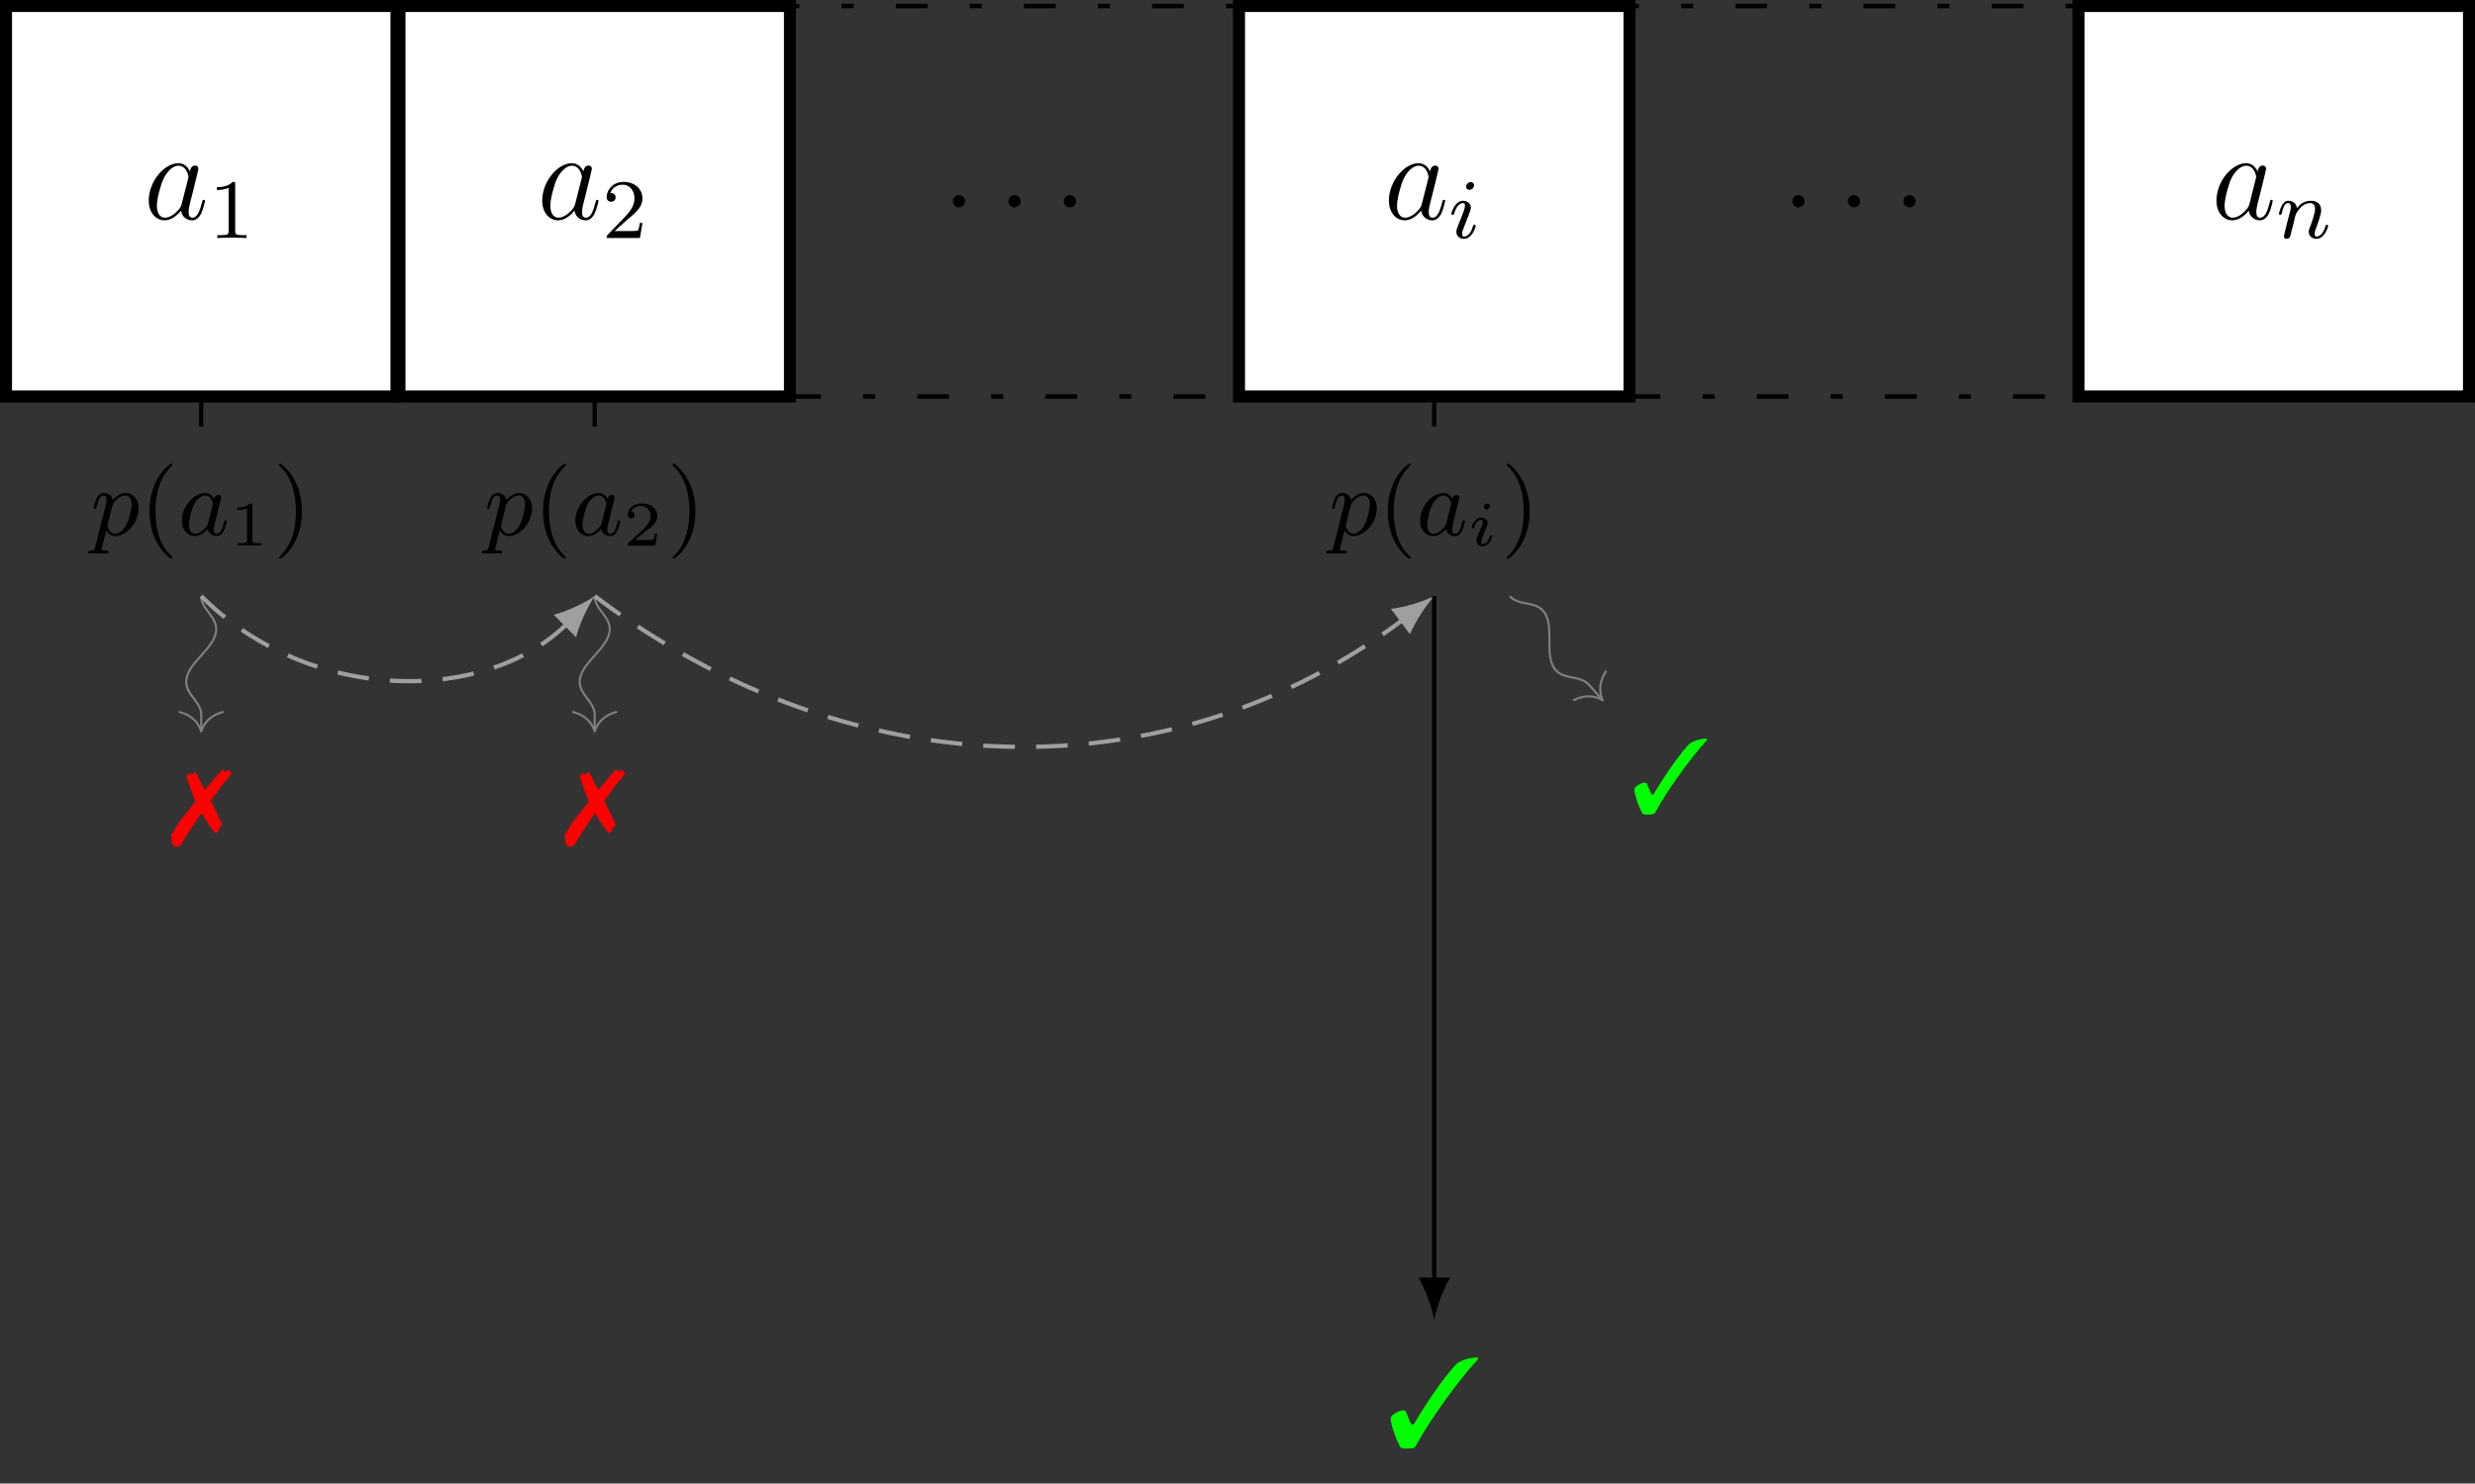<?xml version="1.0" encoding="UTF-8"?>
<svg xmlns="http://www.w3.org/2000/svg" xmlns:xlink="http://www.w3.org/1999/xlink" width="233.575pt" height="140.008pt" viewBox="0 0 233.575 140.008" version="1.1">
<rect x="0" y="0" width="233.575" height="140.008" fill="#333333" stroke="none"/>
<defs>
<g>
<symbol overflow="visible" id="glyph0-0">
<path style="stroke:none;" d=""/>
</symbol>
<symbol overflow="visible" id="glyph0-1">
<path style="stroke:none;" d="M 3.594 -1.422 C 3.531 -1.219 3.531 -1.188 3.375 -0.969 C 3.109 -0.641 2.578 -0.125 2.016 -0.125 C 1.531 -0.125 1.25 -0.562 1.25 -1.266 C 1.25 -1.922 1.625 -3.266 1.859 -3.766 C 2.266 -4.609 2.828 -5.031 3.281 -5.031 C 4.078 -5.031 4.234 -4.047 4.234 -3.953 C 4.234 -3.938 4.203 -3.797 4.188 -3.766 Z M 4.359 -4.484 C 4.234 -4.797 3.906 -5.266 3.281 -5.266 C 1.938 -5.266 0.484 -3.531 0.484 -1.75 C 0.484 -0.578 1.172 0.125 1.984 0.125 C 2.641 0.125 3.203 -0.391 3.531 -0.781 C 3.656 -0.078 4.219 0.125 4.578 0.125 C 4.938 0.125 5.219 -0.094 5.438 -0.531 C 5.625 -0.938 5.797 -1.656 5.797 -1.703 C 5.797 -1.766 5.75 -1.812 5.672 -1.812 C 5.562 -1.812 5.562 -1.75 5.516 -1.578 C 5.328 -0.875 5.109 -0.125 4.609 -0.125 C 4.266 -0.125 4.25 -0.438 4.25 -0.672 C 4.25 -0.938 4.281 -1.078 4.391 -1.547 C 4.469 -1.844 4.531 -2.109 4.625 -2.453 C 5.062 -4.25 5.172 -4.672 5.172 -4.75 C 5.172 -4.906 5.047 -5.047 4.859 -5.047 C 4.484 -5.047 4.391 -4.625 4.359 -4.484 Z M 4.359 -4.484 "/>
</symbol>
<symbol overflow="visible" id="glyph0-2">
<path style="stroke:none;" d="M 2.203 -0.578 C 2.203 -0.922 1.906 -1.156 1.625 -1.156 C 1.281 -1.156 1.047 -0.875 1.047 -0.578 C 1.047 -0.234 1.328 0 1.609 0 C 1.953 0 2.203 -0.281 2.203 -0.578 Z M 2.203 -0.578 "/>
</symbol>
<symbol overflow="visible" id="glyph1-0">
<path style="stroke:none;" d=""/>
</symbol>
<symbol overflow="visible" id="glyph1-1">
<path style="stroke:none;" d="M 2.5 -5.078 C 2.5 -5.297 2.484 -5.297 2.266 -5.297 C 1.938 -4.984 1.516 -4.797 0.766 -4.797 L 0.766 -4.531 C 0.984 -4.531 1.406 -4.531 1.875 -4.734 L 1.875 -0.656 C 1.875 -0.359 1.844 -0.266 1.094 -0.266 L 0.812 -0.266 L 0.812 0 C 1.141 -0.031 1.828 -0.031 2.188 -0.031 C 2.547 -0.031 3.234 -0.031 3.562 0 L 3.562 -0.266 L 3.281 -0.266 C 2.531 -0.266 2.5 -0.359 2.5 -0.656 Z M 2.5 -5.078 "/>
</symbol>
<symbol overflow="visible" id="glyph1-2">
<path style="stroke:none;" d="M 2.25 -1.625 C 2.375 -1.75 2.703 -2.016 2.844 -2.125 C 3.328 -2.578 3.797 -3.016 3.797 -3.734 C 3.797 -4.688 3 -5.297 2.016 -5.297 C 1.047 -5.297 0.422 -4.578 0.422 -3.859 C 0.422 -3.469 0.734 -3.422 0.844 -3.422 C 1.016 -3.422 1.266 -3.531 1.266 -3.844 C 1.266 -4.25 0.859 -4.25 0.766 -4.25 C 1 -4.844 1.531 -5.031 1.922 -5.031 C 2.656 -5.031 3.047 -4.406 3.047 -3.734 C 3.047 -2.906 2.469 -2.297 1.516 -1.344 L 0.516 -0.297 C 0.422 -0.219 0.422 -0.203 0.422 0 L 3.562 0 L 3.797 -1.422 L 3.547 -1.422 C 3.531 -1.266 3.469 -0.875 3.375 -0.719 C 3.328 -0.656 2.719 -0.656 2.594 -0.656 L 1.172 -0.656 Z M 2.25 -1.625 "/>
</symbol>
<symbol overflow="visible" id="glyph2-0">
<path style="stroke:none;" d=""/>
</symbol>
<symbol overflow="visible" id="glyph2-1">
<path style="stroke:none;" d="M 2.375 -4.969 C 2.375 -5.141 2.25 -5.281 2.062 -5.281 C 1.859 -5.281 1.625 -5.078 1.625 -4.844 C 1.625 -4.672 1.75 -4.547 1.938 -4.547 C 2.141 -4.547 2.375 -4.734 2.375 -4.969 Z M 1.219 -2.047 L 0.781 -0.953 C 0.734 -0.828 0.703 -0.734 0.703 -0.594 C 0.703 -0.203 1 0.078 1.422 0.078 C 2.203 0.078 2.531 -1.031 2.531 -1.141 C 2.531 -1.219 2.469 -1.25 2.406 -1.25 C 2.312 -1.25 2.297 -1.188 2.266 -1.109 C 2.094 -0.469 1.766 -0.141 1.438 -0.141 C 1.344 -0.141 1.25 -0.188 1.25 -0.391 C 1.25 -0.594 1.312 -0.734 1.406 -0.984 C 1.484 -1.188 1.562 -1.406 1.656 -1.625 L 1.906 -2.266 C 1.969 -2.453 2.078 -2.703 2.078 -2.844 C 2.078 -3.234 1.75 -3.516 1.344 -3.516 C 0.578 -3.516 0.234 -2.406 0.234 -2.297 C 0.234 -2.219 0.297 -2.188 0.359 -2.188 C 0.469 -2.188 0.469 -2.234 0.5 -2.312 C 0.719 -3.078 1.078 -3.297 1.328 -3.297 C 1.438 -3.297 1.516 -3.25 1.516 -3.031 C 1.516 -2.953 1.5 -2.844 1.422 -2.594 Z M 1.219 -2.047 "/>
</symbol>
<symbol overflow="visible" id="glyph2-2">
<path style="stroke:none;" d="M 1.594 -1.312 C 1.625 -1.422 1.703 -1.734 1.719 -1.844 C 1.828 -2.281 1.828 -2.281 2.016 -2.547 C 2.281 -2.938 2.656 -3.297 3.188 -3.297 C 3.469 -3.297 3.641 -3.125 3.641 -2.75 C 3.641 -2.312 3.312 -1.406 3.156 -1.016 C 3.047 -0.75 3.047 -0.703 3.047 -0.594 C 3.047 -0.141 3.422 0.078 3.766 0.078 C 4.547 0.078 4.875 -1.031 4.875 -1.141 C 4.875 -1.219 4.812 -1.25 4.75 -1.25 C 4.656 -1.25 4.641 -1.188 4.625 -1.109 C 4.438 -0.453 4.094 -0.141 3.797 -0.141 C 3.672 -0.141 3.609 -0.219 3.609 -0.406 C 3.609 -0.594 3.672 -0.766 3.75 -0.969 C 3.859 -1.266 4.219 -2.188 4.219 -2.625 C 4.219 -3.234 3.797 -3.516 3.234 -3.516 C 2.578 -3.516 2.172 -3.125 1.938 -2.828 C 1.875 -3.266 1.531 -3.516 1.125 -3.516 C 0.844 -3.516 0.641 -3.328 0.516 -3.078 C 0.312 -2.703 0.234 -2.312 0.234 -2.297 C 0.234 -2.219 0.297 -2.188 0.359 -2.188 C 0.469 -2.188 0.469 -2.219 0.531 -2.438 C 0.625 -2.828 0.766 -3.297 1.094 -3.297 C 1.312 -3.297 1.359 -3.094 1.359 -2.922 C 1.359 -2.766 1.312 -2.625 1.25 -2.359 C 1.234 -2.297 1.109 -1.828 1.078 -1.719 L 0.781 -0.516 C 0.75 -0.391 0.703 -0.203 0.703 -0.172 C 0.703 0.016 0.859 0.078 0.969 0.078 C 1.109 0.078 1.234 -0.016 1.281 -0.109 C 1.312 -0.156 1.375 -0.438 1.406 -0.594 Z M 1.594 -1.312 "/>
</symbol>
<symbol overflow="visible" id="glyph3-0">
<path style="stroke:none;" d=""/>
</symbol>
<symbol overflow="visible" id="glyph3-1">
<path style="stroke:none;" d="M 8.625 -8.422 C 7.953 -8.438 7.141 -8.203 6.656 -7.859 C 5.734 -6.938 4 -4.516 2.766 -2.422 C 2.609 -2.141 2.531 -2.062 2.469 -2.062 C 2.391 -2.062 2.312 -2.156 2.219 -2.359 L 1.875 -3.203 C 1.812 -3.375 1.75 -3.438 1.609 -3.438 C 1.344 -3.438 0.953 -3.281 0.625 -3.031 C 0.469 -2.906 0.406 -2.797 0.406 -2.641 C 0.406 -2.156 0.812 -0.922 1.266 -0.047 C 1.359 0.141 1.438 0.172 1.922 0.172 C 2.516 0.172 2.672 0.125 2.797 -0.125 C 4.094 -2.516 6.844 -6.344 8.625 -8.234 Z M 8.625 -8.422 "/>
</symbol>
<symbol overflow="visible" id="glyph4-0">
<path style="stroke:none;" d=""/>
</symbol>
<symbol overflow="visible" id="glyph4-1">
<path style="stroke:none;" d="M 0.406 1.125 C 0.344 1.375 0.328 1.469 -0.047 1.469 C -0.156 1.469 -0.266 1.469 -0.266 1.625 C -0.266 1.656 -0.234 1.734 -0.141 1.734 L 0.234 1.719 C 0.297 1.719 0.5 1.719 0.625 1.719 C 0.781 1.719 0.938 1.719 1.078 1.719 C 1.234 1.719 1.375 1.734 1.516 1.734 C 1.562 1.734 1.688 1.734 1.688 1.578 C 1.688 1.469 1.594 1.469 1.438 1.469 C 1.016 1.469 1.016 1.406 1.016 1.312 C 1.016 1.266 1.078 1.016 1.125 0.875 L 1.453 -0.453 C 1.547 -0.266 1.797 0.094 2.312 0.094 C 3.359 0.094 4.5 -1.172 4.5 -2.516 C 4.5 -3.422 3.938 -3.969 3.266 -3.969 C 3.078 -3.969 2.625 -3.922 2.078 -3.312 C 1.953 -3.812 1.531 -3.969 1.234 -3.969 C 0.859 -3.969 0.656 -3.688 0.531 -3.438 C 0.391 -3.125 0.266 -2.625 0.266 -2.578 C 0.266 -2.5 0.328 -2.469 0.391 -2.469 C 0.484 -2.469 0.5 -2.516 0.547 -2.703 C 0.719 -3.406 0.906 -3.734 1.203 -3.734 C 1.484 -3.734 1.484 -3.453 1.484 -3.312 C 1.484 -3.25 1.469 -3.109 1.453 -3.047 Z M 2.031 -2.766 C 2.078 -2.938 2.078 -2.953 2.203 -3.094 C 2.438 -3.406 2.844 -3.734 3.25 -3.734 C 3.672 -3.734 3.844 -3.312 3.844 -2.891 C 3.844 -2.5 3.594 -1.375 3.312 -0.906 C 3 -0.391 2.625 -0.125 2.297 -0.125 C 1.719 -0.125 1.562 -0.828 1.562 -0.891 C 1.562 -0.953 1.594 -1 1.594 -1.047 Z M 2.031 -2.766 "/>
</symbol>
<symbol overflow="visible" id="glyph4-2">
<path style="stroke:none;" d="M 3.422 -3.406 C 3.25 -3.734 2.984 -3.969 2.578 -3.969 C 1.531 -3.969 0.375 -2.719 0.375 -1.359 C 0.375 -0.375 1 0.094 1.609 0.094 C 2.188 0.094 2.656 -0.391 2.812 -0.562 C 2.906 -0.062 3.359 0.094 3.641 0.094 C 3.906 0.094 4.125 -0.016 4.328 -0.391 C 4.484 -0.688 4.609 -1.25 4.609 -1.281 C 4.609 -1.328 4.578 -1.391 4.5 -1.391 C 4.391 -1.391 4.375 -1.344 4.344 -1.172 C 4.141 -0.391 3.953 -0.125 3.672 -0.125 C 3.438 -0.125 3.391 -0.344 3.391 -0.531 C 3.391 -0.703 3.438 -0.891 3.516 -1.203 L 3.734 -2.125 C 3.797 -2.344 3.969 -3.016 4 -3.156 C 4.031 -3.281 4.094 -3.5 4.094 -3.531 C 4.094 -3.672 3.969 -3.781 3.812 -3.781 C 3.688 -3.781 3.469 -3.719 3.422 -3.406 Z M 2.844 -1.094 C 2.797 -0.922 2.797 -0.922 2.656 -0.75 C 2.328 -0.359 1.969 -0.125 1.625 -0.125 C 1.188 -0.125 1.047 -0.578 1.047 -0.969 C 1.047 -1.406 1.297 -2.438 1.516 -2.875 C 1.797 -3.406 2.219 -3.734 2.578 -3.734 C 3.172 -3.734 3.312 -3.016 3.312 -2.953 C 3.312 -2.922 3.297 -2.859 3.281 -2.828 Z M 2.844 -1.094 "/>
</symbol>
<symbol overflow="visible" id="glyph5-0">
<path style="stroke:none;" d=""/>
</symbol>
<symbol overflow="visible" id="glyph5-1">
<path style="stroke:none;" d="M 3.062 2.141 C 3.062 2.094 3.031 2.062 2.984 2 C 1.828 0.938 1.469 -0.672 1.469 -2.25 C 1.469 -3.625 1.734 -5.312 3 -6.516 C 3.047 -6.562 3.062 -6.578 3.062 -6.625 C 3.062 -6.688 3.016 -6.734 2.953 -6.734 C 2.844 -6.734 2.031 -6.078 1.547 -5.109 C 1.125 -4.25 0.906 -3.312 0.906 -2.25 C 0.906 -1.609 0.984 -0.578 1.484 0.469 C 2.016 1.578 2.844 2.234 2.953 2.234 C 3.016 2.234 3.062 2.203 3.062 2.141 Z M 3.062 2.141 "/>
</symbol>
<symbol overflow="visible" id="glyph5-2">
<path style="stroke:none;" d="M 2.672 -2.25 C 2.672 -2.984 2.562 -3.969 2.094 -4.969 C 1.562 -6.078 0.734 -6.734 0.625 -6.734 C 0.531 -6.734 0.516 -6.656 0.516 -6.625 C 0.516 -6.578 0.531 -6.562 0.594 -6.5 C 1.125 -6.031 2.109 -4.812 2.109 -2.25 C 2.109 -0.969 1.875 0.812 0.578 2.031 C 0.562 2.047 0.516 2.094 0.516 2.141 C 0.516 2.156 0.531 2.234 0.625 2.234 C 0.734 2.234 1.547 1.594 2.031 0.609 C 2.453 -0.25 2.672 -1.172 2.672 -2.25 Z M 2.672 -2.25 "/>
</symbol>
<symbol overflow="visible" id="glyph6-0">
<path style="stroke:none;" d=""/>
</symbol>
<symbol overflow="visible" id="glyph6-1">
<path style="stroke:none;" d="M 2.141 -3.797 C 2.141 -3.984 2.125 -3.984 1.938 -3.984 C 1.547 -3.594 0.938 -3.594 0.719 -3.594 L 0.719 -3.359 C 0.875 -3.359 1.281 -3.359 1.641 -3.531 L 1.641 -0.516 C 1.641 -0.312 1.641 -0.234 1.016 -0.234 L 0.766 -0.234 L 0.766 0 C 1.094 -0.031 1.562 -0.031 1.891 -0.031 C 2.219 -0.031 2.688 -0.031 3.016 0 L 3.016 -0.234 L 2.766 -0.234 C 2.141 -0.234 2.141 -0.312 2.141 -0.516 Z M 2.141 -3.797 "/>
</symbol>
<symbol overflow="visible" id="glyph6-2">
<path style="stroke:none;" d="M 3.219 -1.125 L 3 -1.125 C 2.984 -1.031 2.922 -0.641 2.844 -0.578 C 2.797 -0.531 2.312 -0.531 2.219 -0.531 L 1.109 -0.531 L 1.875 -1.156 C 2.078 -1.328 2.609 -1.703 2.797 -1.891 C 2.969 -2.062 3.219 -2.375 3.219 -2.797 C 3.219 -3.547 2.547 -3.984 1.734 -3.984 C 0.969 -3.984 0.438 -3.469 0.438 -2.906 C 0.438 -2.609 0.688 -2.562 0.75 -2.562 C 0.906 -2.562 1.078 -2.672 1.078 -2.891 C 1.078 -3.016 1 -3.219 0.734 -3.219 C 0.875 -3.516 1.234 -3.75 1.656 -3.75 C 2.281 -3.75 2.609 -3.281 2.609 -2.797 C 2.609 -2.375 2.328 -1.938 1.922 -1.547 L 0.5 -0.25 C 0.438 -0.188 0.438 -0.188 0.438 0 L 3.031 0 Z M 3.219 -1.125 "/>
</symbol>
<symbol overflow="visible" id="glyph7-0">
<path style="stroke:none;" d=""/>
</symbol>
<symbol overflow="visible" id="glyph7-1">
<path style="stroke:none;" d="M 3.734 -3.656 C 4.203 -4.312 5.141 -5.547 5.328 -5.734 C 5.406 -5.859 5.5 -5.953 5.578 -6.047 C 5.625 -6.094 5.656 -6.141 5.672 -6.156 C 5.688 -6.172 5.703 -6.188 5.703 -6.203 C 5.703 -6.203 5.641 -6.312 5.625 -6.328 L 5.531 -6.438 C 5.531 -6.438 5.516 -6.469 5.5 -6.5 C 5.453 -6.562 5.438 -6.578 5.438 -6.578 L 5.422 -6.578 C 5.406 -6.578 5.391 -6.562 5.391 -6.547 C 5.344 -6.516 5.312 -6.484 5.281 -6.438 C 5.281 -6.438 5.25 -6.406 5.219 -6.375 C 5.078 -6.484 4.922 -6.578 4.859 -6.578 C 4.828 -6.578 4.812 -6.562 4.453 -6.172 C 3.719 -5.312 3.344 -4.875 3.172 -4.656 C 3.125 -4.781 3.125 -4.781 3.047 -4.922 C 2.844 -5.281 2.719 -5.547 2.609 -5.766 C 2.328 -6.344 2.328 -6.344 2.25 -6.344 C 2.219 -6.344 2.172 -6.312 2.156 -6.312 C 2.141 -6.281 2.125 -6.25 2.109 -6.234 L 2.031 -6.156 C 2 -6.172 1.969 -6.172 1.953 -6.172 C 1.938 -6.172 1.906 -6.172 1.875 -6.156 C 1.797 -6.203 1.766 -6.234 1.719 -6.234 C 1.625 -6.234 1.453 -6.016 1.453 -5.891 C 1.453 -5.875 1.469 -5.797 1.516 -5.703 L 1.828 -4.781 C 1.953 -4.453 2.062 -4.141 2.188 -3.844 C 2.188 -3.797 2.234 -3.703 2.281 -3.547 C 1.062 -2.047 0.688 -1.578 0.516 -1.25 C 0.312 -0.922 0.188 -0.688 0.156 -0.641 C 0.047 -0.516 -0.016 -0.406 -0.016 -0.344 C -0.016 -0.344 0.016 -0.266 0.062 -0.172 C 0.062 -0.141 0.078 -0.109 0.078 -0.094 C 0.078 -0.078 0.062 -0.016 0.031 0.094 C 0.016 0.125 0.016 0.141 0.016 0.156 C 0.016 0.234 0.016 0.234 0.234 0.594 C 0.281 0.672 0.297 0.688 0.375 0.688 C 0.562 0.688 0.797 0.641 0.891 0.562 C 1.359 -0.234 2.156 -1.484 2.875 -2.5 C 3.203 -1.922 3.203 -1.922 3.875 -0.938 C 4.062 -0.672 4.109 -0.609 4.188 -0.609 C 4.312 -0.609 4.5 -0.766 4.5 -0.859 C 4.5 -0.875 4.5 -0.906 4.469 -0.953 C 4.469 -0.953 4.469 -0.984 4.469 -0.984 C 4.469 -1 4.5 -1.031 4.562 -1.094 L 4.672 -1.172 L 4.672 -1.234 C 4.75 -1.281 4.781 -1.312 4.812 -1.375 L 4.781 -1.469 C 4.734 -1.562 4.734 -1.562 4.609 -1.828 C 4.422 -2.219 4.25 -2.609 3.984 -3.156 Z M 3.734 -3.656 "/>
</symbol>
<symbol overflow="visible" id="glyph7-2">
<path style="stroke:none;" d="M 7.188 -7.031 C 6.625 -7.031 5.969 -6.844 5.547 -6.547 C 4.781 -5.781 3.344 -3.766 2.297 -2.016 C 2.172 -1.781 2.109 -1.719 2.047 -1.719 C 2 -1.719 1.922 -1.797 1.859 -1.969 L 1.562 -2.672 C 1.5 -2.828 1.453 -2.875 1.328 -2.875 C 1.109 -2.875 0.797 -2.734 0.516 -2.516 C 0.391 -2.422 0.344 -2.328 0.344 -2.203 C 0.344 -1.797 0.672 -0.766 1.062 -0.047 C 1.141 0.125 1.203 0.141 1.609 0.141 C 2.109 0.141 2.219 0.094 2.328 -0.094 C 3.406 -2.109 5.703 -5.297 7.188 -6.875 Z M 7.188 -7.031 "/>
</symbol>
<symbol overflow="visible" id="glyph8-0">
<path style="stroke:none;" d=""/>
</symbol>
<symbol overflow="visible" id="glyph8-1">
<path style="stroke:none;" d="M 2.078 -3.734 C 2.078 -3.875 1.969 -3.969 1.844 -3.969 C 1.672 -3.969 1.5 -3.812 1.5 -3.641 C 1.5 -3.5 1.609 -3.406 1.734 -3.406 C 1.938 -3.406 2.078 -3.578 2.078 -3.734 Z M 1.719 -1.641 C 1.75 -1.703 1.797 -1.844 1.828 -1.906 C 1.844 -1.953 1.859 -2.016 1.859 -2.125 C 1.859 -2.453 1.562 -2.641 1.266 -2.641 C 0.656 -2.641 0.359 -1.844 0.359 -1.719 C 0.359 -1.688 0.391 -1.641 0.469 -1.641 C 0.562 -1.641 0.578 -1.672 0.594 -1.719 C 0.766 -2.297 1.078 -2.438 1.25 -2.438 C 1.359 -2.438 1.406 -2.359 1.406 -2.219 C 1.406 -2.109 1.375 -2.016 1.359 -1.969 L 1.047 -1.203 C 0.969 -1.031 0.969 -1.016 0.891 -0.812 C 0.812 -0.641 0.797 -0.562 0.797 -0.453 C 0.797 -0.156 1.062 0.062 1.391 0.062 C 2 0.062 2.297 -0.734 2.297 -0.859 C 2.297 -0.875 2.297 -0.953 2.188 -0.953 C 2.094 -0.953 2.094 -0.922 2.062 -0.797 C 1.969 -0.5 1.719 -0.141 1.406 -0.141 C 1.297 -0.141 1.25 -0.203 1.25 -0.359 C 1.25 -0.469 1.281 -0.562 1.359 -0.75 Z M 1.719 -1.641 "/>
</symbol>
</g>
<clipPath id="clip1">
  <path d="M 196 0 L 233.574 0 L 233.574 38 L 196 38 Z M 196 0 "/>
</clipPath>
<clipPath id="clip2">
  <path d="M 195 0 L 233.574 0 L 233.574 38 L 195 38 Z M 195 0 "/>
</clipPath>
</defs>
<g id="surface1">
<path style="fill-rule:nonzero;fill:rgb(100%,100%,100%);fill-opacity:1;stroke-width:1.134;stroke-linecap:butt;stroke-linejoin:miter;stroke:rgb(0%,0%,0%);stroke-opacity:1;stroke-miterlimit:10;" d="M -18.426 -18.426 L 18.426 -18.426 L 18.426 18.426 L -18.426 18.426 Z M -18.426 -18.426 " transform="matrix(1,0,0,-1,18.992,18.992)"/>
<g style="fill:rgb(0%,0%,0%);fill-opacity:1;">
  <use xlink:href="#glyph0-1" x="13.554" y="20.669"/>
</g>
<g style="fill:rgb(0%,0%,0%);fill-opacity:1;">
  <use xlink:href="#glyph1-1" x="19.698" y="22.462"/>
</g>
<path style="fill-rule:nonzero;fill:rgb(100%,100%,100%);fill-opacity:1;stroke-width:1.134;stroke-linecap:butt;stroke-linejoin:miter;stroke:rgb(0%,0%,0%);stroke-opacity:1;stroke-miterlimit:10;" d="M -18.427 -18.426 L 18.425 -18.426 L 18.425 18.426 L -18.427 18.426 Z M -18.427 -18.426 " transform="matrix(1,0,0,-1,56.126,18.992)"/>
<g style="fill:rgb(0%,0%,0%);fill-opacity:1;">
  <use xlink:href="#glyph0-1" x="50.687" y="20.669"/>
</g>
<g style="fill:rgb(0%,0%,0%);fill-opacity:1;">
  <use xlink:href="#glyph1-2" x="56.832" y="22.462"/>
</g>
<path style="fill:none;stroke-width:0.425;stroke-linecap:butt;stroke-linejoin:miter;stroke:rgb(0%,0%,0%);stroke-opacity:1;stroke-dasharray:2.989,3.985,1.134,3.985;stroke-miterlimit:10;" d="M -21.26 -18.426 L 21.26 -18.426 L 21.26 18.426 L -21.26 18.426 Z M -21.26 -18.426 " transform="matrix(1,0,0,-1,95.74,18.992)"/>
<g style="fill:rgb(0%,0%,0%);fill-opacity:1;">
  <use xlink:href="#glyph0-2" x="88.87" y="19.573"/>
</g>
<g style="fill:rgb(0%,0%,0%);fill-opacity:1;">
  <use xlink:href="#glyph0-2" x="94.118" y="19.573"/>
</g>
<g style="fill:rgb(0%,0%,0%);fill-opacity:1;">
  <use xlink:href="#glyph0-2" x="99.355" y="19.573"/>
</g>
<path style="fill-rule:nonzero;fill:rgb(100%,100%,100%);fill-opacity:1;stroke-width:1.134;stroke-linecap:butt;stroke-linejoin:miter;stroke:rgb(0%,0%,0%);stroke-opacity:1;stroke-miterlimit:10;" d="M -18.424 -18.426 L 18.427 -18.426 L 18.427 18.426 L -18.424 18.426 Z M -18.424 -18.426 " transform="matrix(1,0,0,-1,135.354,18.992)"/>
<g style="fill:rgb(0%,0%,0%);fill-opacity:1;">
  <use xlink:href="#glyph0-1" x="130.591" y="20.669"/>
</g>
<g style="fill:rgb(0%,0%,0%);fill-opacity:1;">
  <use xlink:href="#glyph2-1" x="136.736" y="22.462"/>
</g>
<path style="fill:none;stroke-width:0.425;stroke-linecap:butt;stroke-linejoin:miter;stroke:rgb(0%,0%,0%);stroke-opacity:1;stroke-dasharray:2.989,3.985,1.134,3.985;stroke-miterlimit:10;" d="M -21.262 -18.426 L 21.261 -18.426 L 21.261 18.426 L -21.262 18.426 Z M -21.262 -18.426 " transform="matrix(1,0,0,-1,174.969,18.992)"/>
<g style="fill:rgb(0%,0%,0%);fill-opacity:1;">
  <use xlink:href="#glyph0-2" x="168.099" y="19.573"/>
</g>
<g style="fill:rgb(0%,0%,0%);fill-opacity:1;">
  <use xlink:href="#glyph0-2" x="173.347" y="19.573"/>
</g>
<g style="fill:rgb(0%,0%,0%);fill-opacity:1;">
  <use xlink:href="#glyph0-2" x="178.584" y="19.573"/>
</g>
<g clip-path="url(#clip1)" clip-rule="nonzero">
<path style=" stroke:none;fill-rule:nonzero;fill:rgb(100%,100%,100%);fill-opacity:1;" d="M 196.156 37.418 L 233.008 37.418 L 233.008 0.566 L 196.156 0.566 Z M 196.156 37.418 "/>
</g>
<g clip-path="url(#clip2)" clip-rule="nonzero">
<path style="fill:none;stroke-width:1.134;stroke-linecap:butt;stroke-linejoin:miter;stroke:rgb(0%,0%,0%);stroke-opacity:1;stroke-miterlimit:10;" d="M -18.427 -18.426 L 18.425 -18.426 L 18.425 18.426 L -18.427 18.426 Z M -18.427 -18.426 " transform="matrix(1,0,0,-1,214.583,18.992)"/>
</g>
<g style="fill:rgb(0%,0%,0%);fill-opacity:1;">
  <use xlink:href="#glyph0-1" x="208.692" y="20.669"/>
</g>
<g style="fill:rgb(0%,0%,0%);fill-opacity:1;">
  <use xlink:href="#glyph2-2" x="214.837" y="22.462"/>
</g>
<g style="fill:rgb(0%,100%,0%);fill-opacity:1;">
  <use xlink:href="#glyph3-1" x="130.841" y="136.532"/>
</g>
<g style="fill:rgb(0%,0%,0%);fill-opacity:1;">
  <use xlink:href="#glyph4-1" x="8.579" y="50.496"/>
</g>
<g style="fill:rgb(0%,0%,0%);fill-opacity:1;">
  <use xlink:href="#glyph5-1" x="13.205" y="50.496"/>
</g>
<g style="fill:rgb(0%,0%,0%);fill-opacity:1;">
  <use xlink:href="#glyph4-2" x="16.789" y="50.496"/>
</g>
<g style="fill:rgb(0%,0%,0%);fill-opacity:1;">
  <use xlink:href="#glyph6-1" x="21.671" y="51.493"/>
</g>
<g style="fill:rgb(0%,0%,0%);fill-opacity:1;">
  <use xlink:href="#glyph5-2" x="25.822" y="50.496"/>
</g>
<g style="fill:rgb(100%,0%,0%);fill-opacity:1;">
  <use xlink:href="#glyph7-1" x="16.148" y="79.221"/>
</g>
<path style="fill:none;stroke-width:0.199;stroke-linecap:butt;stroke-linejoin:miter;stroke:rgb(50%,50%,50%);stroke-opacity:1;stroke-miterlimit:10;" d="M -97.795 -37.266 C -97.795 -38.512 -96.381 -39.133 -96.381 -40.379 C -96.381 -41.289 -97.088 -42.078 -97.795 -42.871 C -98.506 -43.664 -99.213 -44.453 -99.213 -45.36 C -99.213 -46.606 -97.795 -47.231 -97.795 -48.473 L -97.795 -49.934 " transform="matrix(1,0,0,-1,116.787,18.992)"/>
<path style="fill:none;stroke-width:0.199;stroke-linecap:round;stroke-linejoin:round;stroke:rgb(50%,50%,50%);stroke-opacity:1;stroke-miterlimit:10;" d="M -1.832 2.033 C -1.5 0.814 -0.754 0.236 0 0.002 C -0.754 -0.237 -1.5 -0.811 -1.832 -2.03 " transform="matrix(0,1,1,0,18.99,69.027)"/>
<path style="fill:none;stroke-width:0.399;stroke-linecap:butt;stroke-linejoin:miter;stroke:rgb(0%,0%,0%);stroke-opacity:1;stroke-miterlimit:10;" d="M -97.795 -18.426 L -97.795 -21.262 " transform="matrix(1,0,0,-1,116.787,18.992)"/>
<g style="fill:rgb(0%,0%,0%);fill-opacity:1;">
  <use xlink:href="#glyph4-1" x="45.713" y="50.496"/>
</g>
<g style="fill:rgb(0%,0%,0%);fill-opacity:1;">
  <use xlink:href="#glyph5-1" x="50.339" y="50.496"/>
</g>
<g style="fill:rgb(0%,0%,0%);fill-opacity:1;">
  <use xlink:href="#glyph4-2" x="53.923" y="50.496"/>
</g>
<g style="fill:rgb(0%,0%,0%);fill-opacity:1;">
  <use xlink:href="#glyph6-2" x="58.805" y="51.492"/>
</g>
<g style="fill:rgb(0%,0%,0%);fill-opacity:1;">
  <use xlink:href="#glyph5-2" x="62.956" y="50.496"/>
</g>
<g style="fill:rgb(100%,0%,0%);fill-opacity:1;">
  <use xlink:href="#glyph7-1" x="53.282" y="79.221"/>
</g>
<path style="fill:none;stroke-width:0.199;stroke-linecap:butt;stroke-linejoin:miter;stroke:rgb(50%,50%,50%);stroke-opacity:1;stroke-miterlimit:10;" d="M -60.662 -37.266 C -60.662 -38.512 -59.244 -39.133 -59.244 -40.379 C -59.244 -41.289 -59.955 -42.078 -60.662 -42.871 C -61.369 -43.664 -62.08 -44.453 -62.08 -45.36 C -62.08 -46.606 -60.662 -47.231 -60.662 -48.473 L -60.662 -49.934 " transform="matrix(1,0,0,-1,116.787,18.992)"/>
<path style="fill:none;stroke-width:0.199;stroke-linecap:round;stroke-linejoin:round;stroke:rgb(50%,50%,50%);stroke-opacity:1;stroke-miterlimit:10;" d="M -1.832 2.031 C -1.5 0.813 -0.754 0.238 0 0 C -0.754 -0.238 -1.5 -0.812 -1.832 -2.031 " transform="matrix(0,1,1,0,56.125,69.027)"/>
<path style="fill:none;stroke-width:0.399;stroke-linecap:butt;stroke-linejoin:miter;stroke:rgb(0%,0%,0%);stroke-opacity:1;stroke-miterlimit:10;" d="M -60.662 -18.426 L -60.662 -21.262 " transform="matrix(1,0,0,-1,116.787,18.992)"/>
<g style="fill:rgb(0%,0%,0%);fill-opacity:1;">
  <use xlink:href="#glyph4-1" x="125.436" y="50.496"/>
</g>
<g style="fill:rgb(0%,0%,0%);fill-opacity:1;">
  <use xlink:href="#glyph5-1" x="130.062" y="50.496"/>
</g>
<g style="fill:rgb(0%,0%,0%);fill-opacity:1;">
  <use xlink:href="#glyph4-2" x="133.646" y="50.496"/>
</g>
<g style="fill:rgb(0%,0%,0%);fill-opacity:1;">
  <use xlink:href="#glyph8-1" x="138.528" y="51.492"/>
</g>
<g style="fill:rgb(0%,0%,0%);fill-opacity:1;">
  <use xlink:href="#glyph5-2" x="141.689" y="50.496"/>
</g>
<g style="fill:rgb(0%,100%,0%);fill-opacity:1;">
  <use xlink:href="#glyph7-2" x="153.9" y="76.733"/>
</g>
<path style="fill:none;stroke-width:0.199;stroke-linecap:butt;stroke-linejoin:miter;stroke:rgb(50%,50%,50%);stroke-opacity:1;stroke-miterlimit:10;" d="M 25.701 -37.266 C 26.533 -38.196 28.006 -37.715 28.834 -38.645 C 29.44 -39.324 29.436 -40.383 29.432 -41.449 C 29.432 -42.512 29.428 -43.571 30.033 -44.25 C 30.869 -45.184 32.342 -44.707 33.17 -45.637 L 34.401 -47.02 " transform="matrix(1,0,0,-1,116.787,18.992)"/>
<path style="fill:none;stroke-width:0.199;stroke-linecap:round;stroke-linejoin:round;stroke:rgb(50%,50%,50%);stroke-opacity:1;stroke-miterlimit:10;" d="M -1.834 2.031 C -1.499 0.811 -0.75 0.238 -0.001 -0.001 C -0.751 -0.238 -1.497 -0.811 -1.834 -2.033 " transform="matrix(0.666,0.747,0.747,-0.666,151.256,66.086)"/>
<path style="fill:none;stroke-width:0.399;stroke-linecap:butt;stroke-linejoin:miter;stroke:rgb(0%,0%,0%);stroke-opacity:1;stroke-miterlimit:10;" d="M 18.568 -18.426 L 18.568 -21.262 " transform="matrix(1,0,0,-1,116.787,18.992)"/>
<path style="fill:none;stroke-width:0.399;stroke-linecap:butt;stroke-linejoin:miter;stroke:rgb(62.5%,62.5%,62.5%);stroke-opacity:1;stroke-dasharray:2.989,1.993;stroke-miterlimit:10;" d="M -97.795 -37.266 C -87.557 -47.508 -70.9 -47.508 -63.197 -39.801 " transform="matrix(1,0,0,-1,116.787,18.992)"/>
<path style=" stroke:none;fill-rule:nonzero;fill:rgb(62.5%,62.5%,62.5%);fill-opacity:1;" d="M 56.125 56.258 C 55.234 56.867 53.59 57.668 52.25 58.02 L 54.363 60.133 C 54.715 58.793 55.516 57.152 56.125 56.258 "/>
<path style="fill:none;stroke-width:0.399;stroke-linecap:butt;stroke-linejoin:miter;stroke:rgb(62.5%,62.5%,62.5%);stroke-opacity:1;stroke-dasharray:2.989,1.993;stroke-miterlimit:10;" d="M -60.662 -37.266 C -35.986 -55.86 -6.107 -55.86 15.697 -39.43 " transform="matrix(1,0,0,-1,116.787,18.992)"/>
<path style=" stroke:none;fill-rule:nonzero;fill:rgb(62.5%,62.5%,62.5%);fill-opacity:1;" d="M 135.355 56.258 C 134.383 56.738 132.641 57.301 131.266 57.465 L 133.066 59.855 C 133.602 58.578 134.625 57.059 135.355 56.258 "/>
<path style="fill:none;stroke-width:0.399;stroke-linecap:butt;stroke-linejoin:miter;stroke:rgb(0%,0%,0%);stroke-opacity:1;stroke-miterlimit:10;" d="M 18.568 -37.266 L 18.568 -101.973 " transform="matrix(1,0,0,-1,116.787,18.992)"/>
<path style=" stroke:none;fill-rule:nonzero;fill:rgb(0%,0%,0%);fill-opacity:1;" d="M 135.355 124.551 C 135.555 123.488 136.152 121.762 136.848 120.566 L 133.859 120.566 C 134.559 121.762 135.156 123.488 135.355 124.551 "/>
</g>
</svg>

